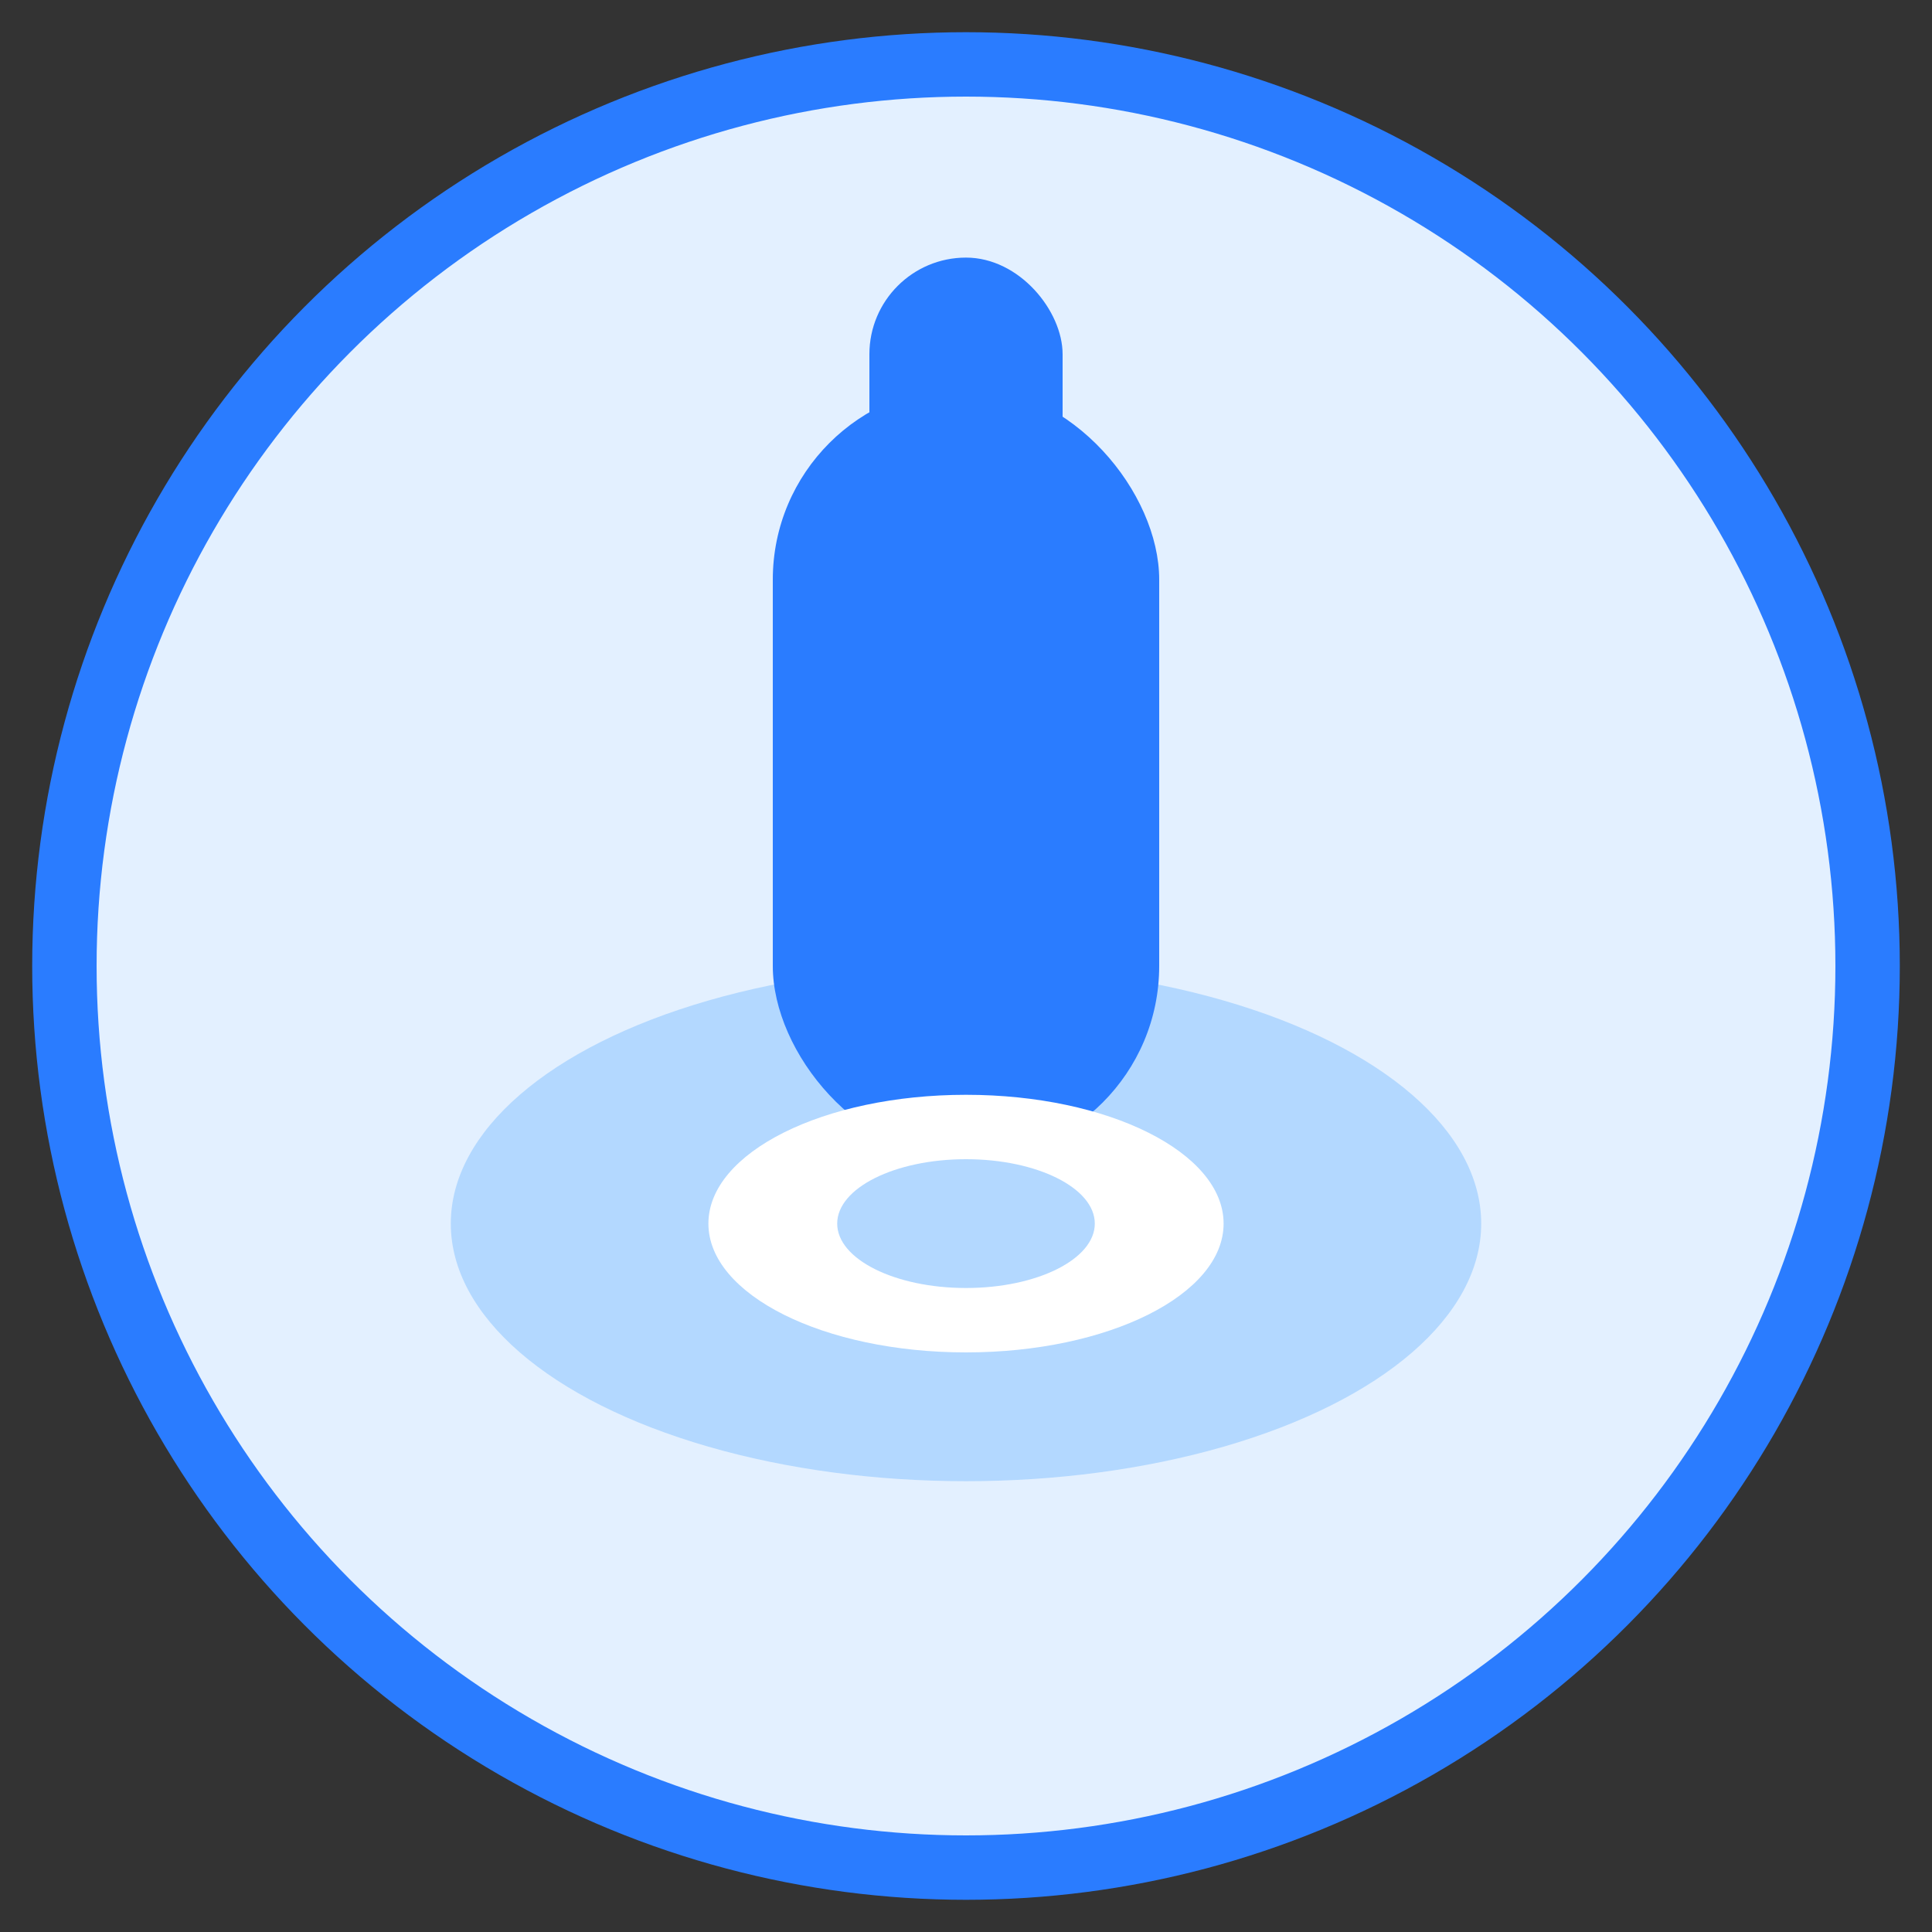<svg width="60" height="60" viewBox="0 0 60 60" fill="none" xmlns="http://www.w3.org/2000/svg">
  <rect x="0" y="0" width="60" height="60" fill="#333333" stroke="none"/>
  <circle cx="30" cy="30" r="28" fill="#e3f0ff" stroke="#2a7cff" stroke-width="2"/>
  <ellipse cx="30" cy="38" rx="16" ry="8" fill="#b3d8ff"/>
  <rect x="24" y="12" width="12" height="24" rx="6" fill="#2a7cff"/>
  <rect x="27" y="8" width="6" height="8" rx="3" fill="#2a7cff"/>
  <ellipse cx="30" cy="38" rx="8" ry="4" fill="#fff"/>
  <ellipse cx="30" cy="38" rx="4" ry="2" fill="#b3d8ff"/>
</svg>
